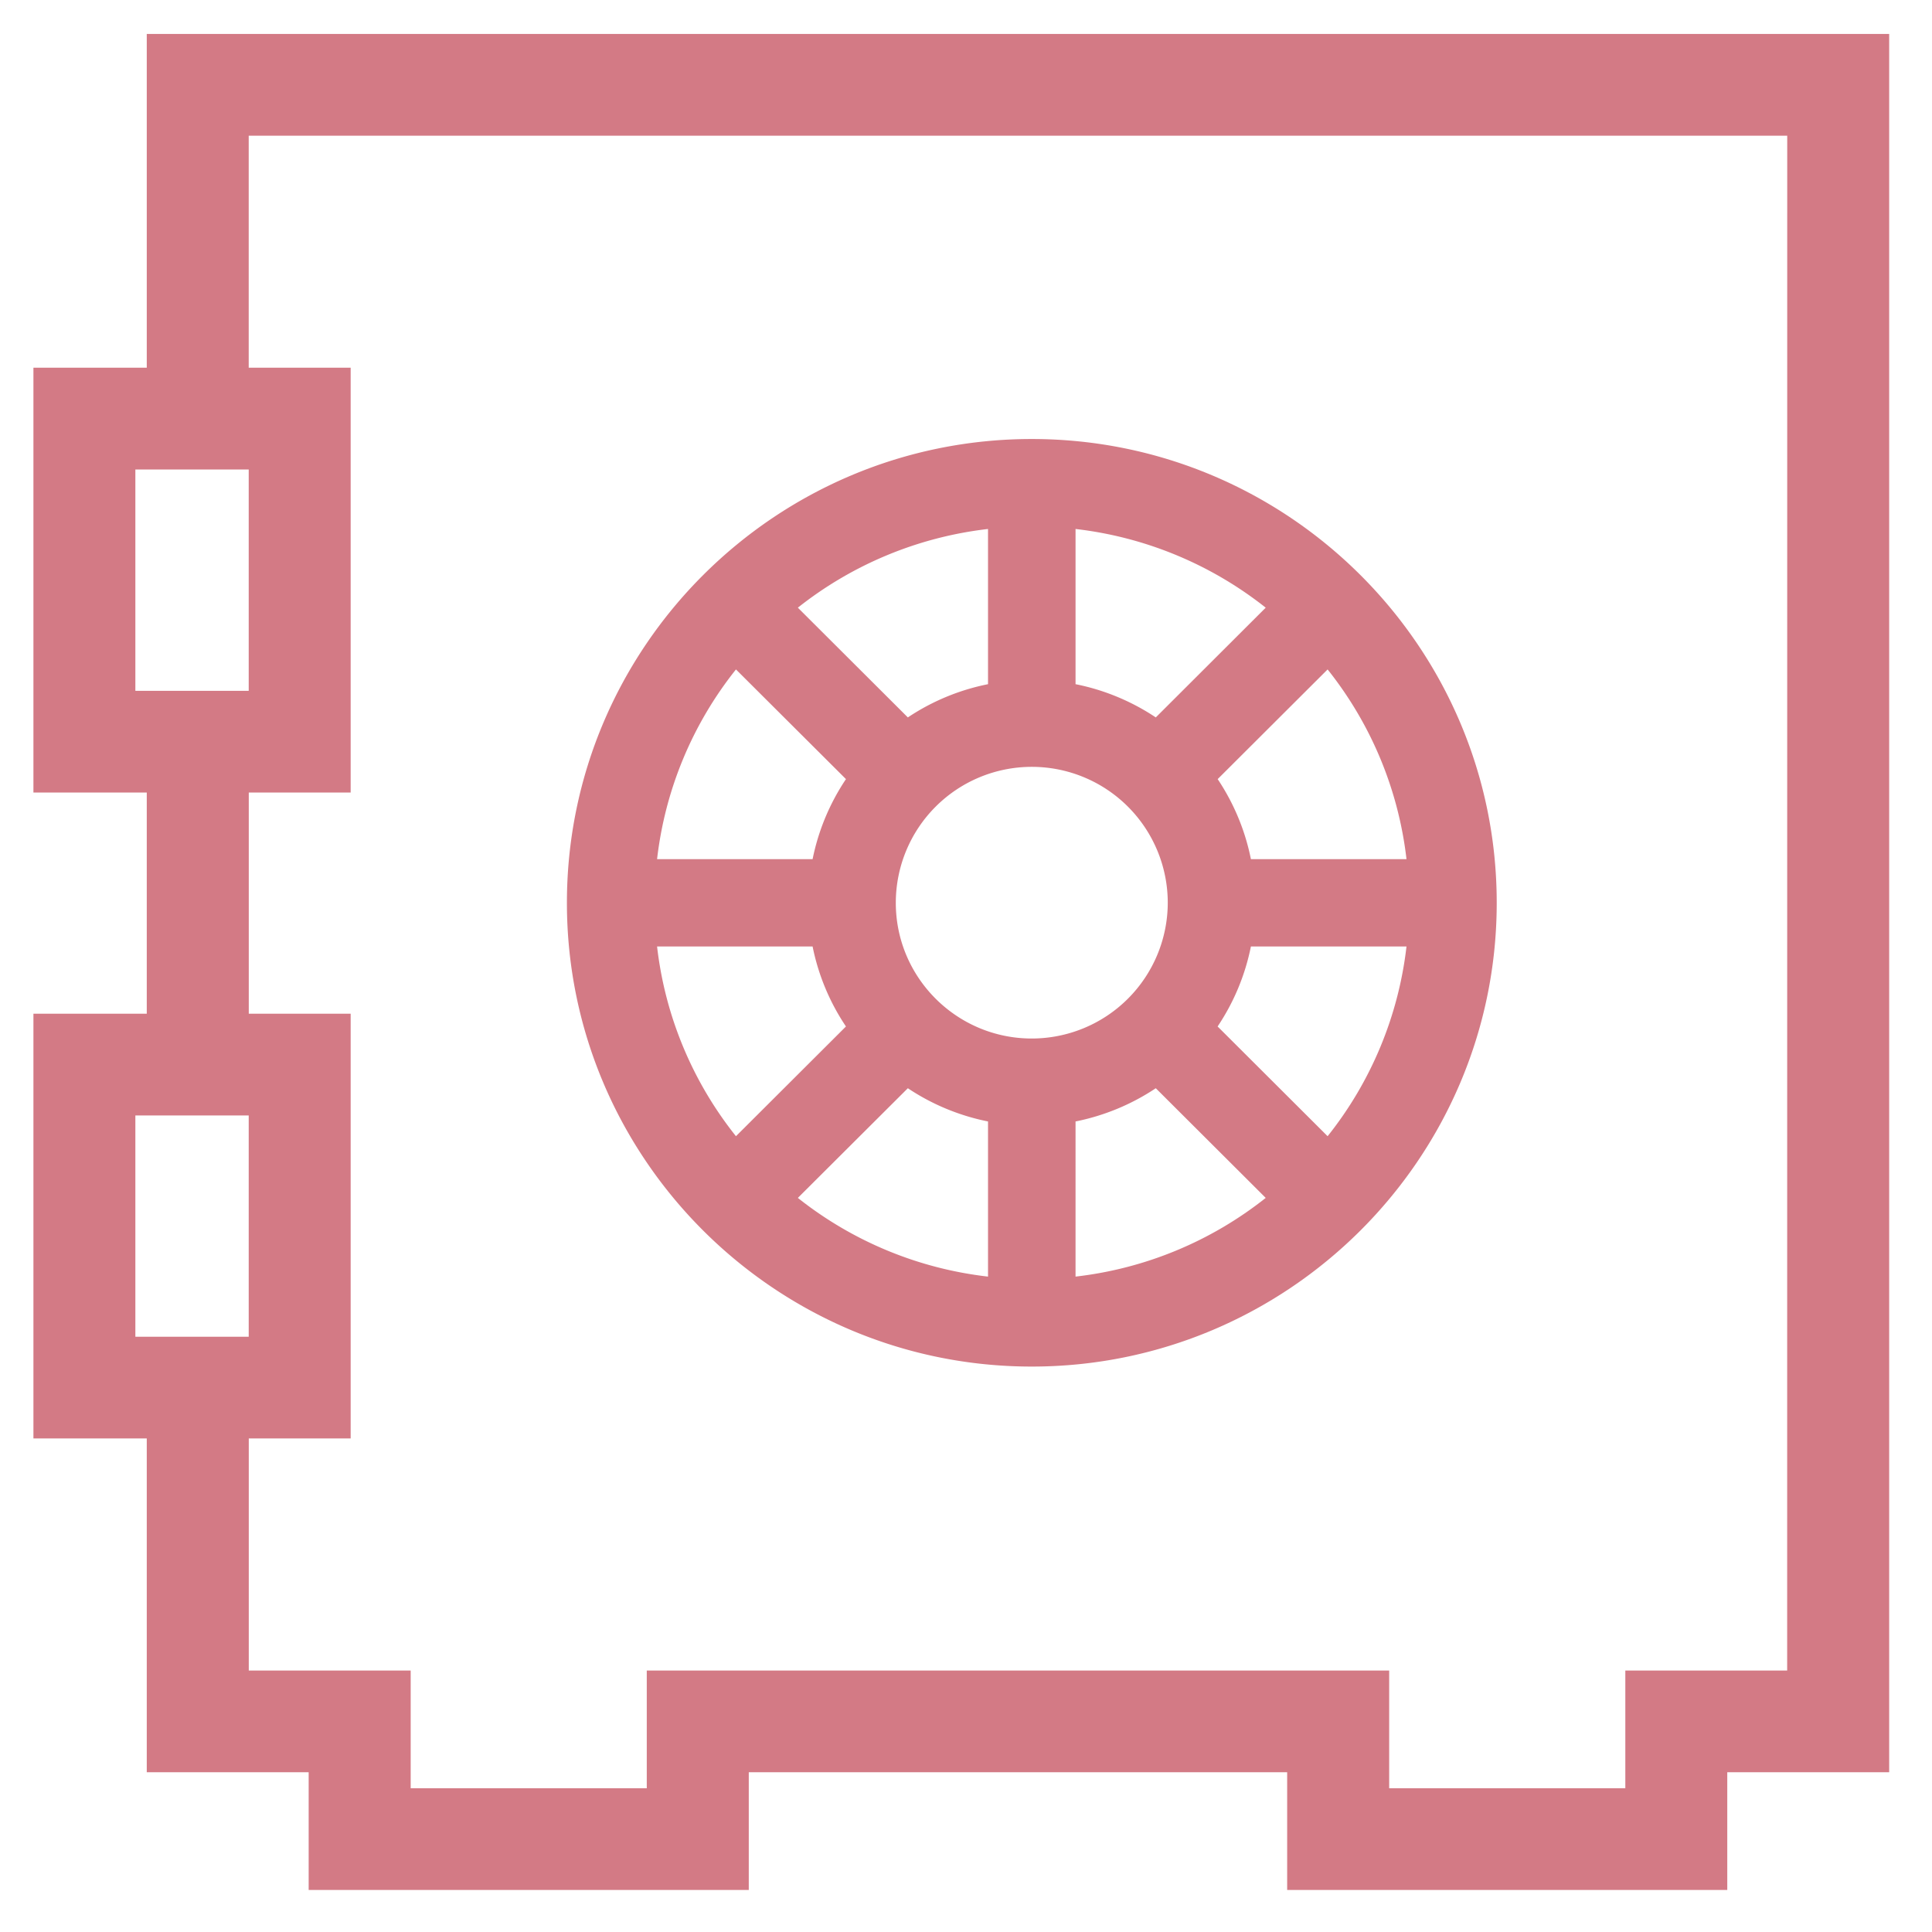 <svg xmlns="http://www.w3.org/2000/svg" xmlns:xlink="http://www.w3.org/1999/xlink" width="30" height="30"><defs><path id="a" d="M222.335 923.527v26.992h-2.514v1.828h-6.834v-1.828h-8.36v1.828h-6.834v-1.828h-2.514v-5.183h-1.76v-6.595h1.76v-3.435h-1.76v-6.596h1.76v-5.183zm-27.233 10.2h1.76v-3.437h-1.76zm0 10.03h1.76v-3.436h-1.76zm25.65-18.65h-23.89v3.603h1.583v6.596h-1.582v3.435h1.582v6.595h-1.582v3.604h2.514v1.828h3.666v-1.828h11.528v1.828h3.667v-1.828h2.513zm-18.949 11.912c0-3.971 3.238-7.202 7.218-7.202 3.981 0 7.22 3.23 7.22 7.202 0 3.97-3.239 7.201-7.22 7.201-3.98 0-7.218-3.23-7.218-7.201zm9.144-2.879l1.707-1.704a5.83 5.83 0 0 0-2.953-1.222v2.41c.444.088.87.265 1.246.516zm1.477 2.201h2.416a5.786 5.786 0 0 0-1.225-2.946l-1.707 1.703c.252.377.428.801.516 1.243zm-2.723 6.482a5.812 5.812 0 0 0 2.953-1.222l-1.707-1.703a3.475 3.475 0 0 1-1.246.516zm2.723-5.126a3.445 3.445 0 0 1-.517 1.242l1.708 1.704a5.788 5.788 0 0 0 1.225-2.946zm-6.288 1.242a3.44 3.44 0 0 1-.518-1.242h-2.415a5.782 5.782 0 0 0 1.225 2.946zm-1.708-5.544a5.785 5.785 0 0 0-1.225 2.946h2.415a3.46 3.46 0 0 1 .518-1.243zm3.914-2.181a5.83 5.83 0 0 0-2.953 1.222l1.708 1.704a3.457 3.457 0 0 1 1.245-.516zm0 11.61v-2.41a3.464 3.464 0 0 1-1.245-.516l-1.708 1.703a5.812 5.812 0 0 0 2.953 1.222zm.68-3.698a2.112 2.112 0 0 0 2.111-2.107 2.111 2.111 0 0 0-4.223 0c0 1.162.947 2.107 2.111 2.107z"/></defs><use fill="#d37a85" xlink:href="#a" transform="translate(-193 -923)"/></svg>